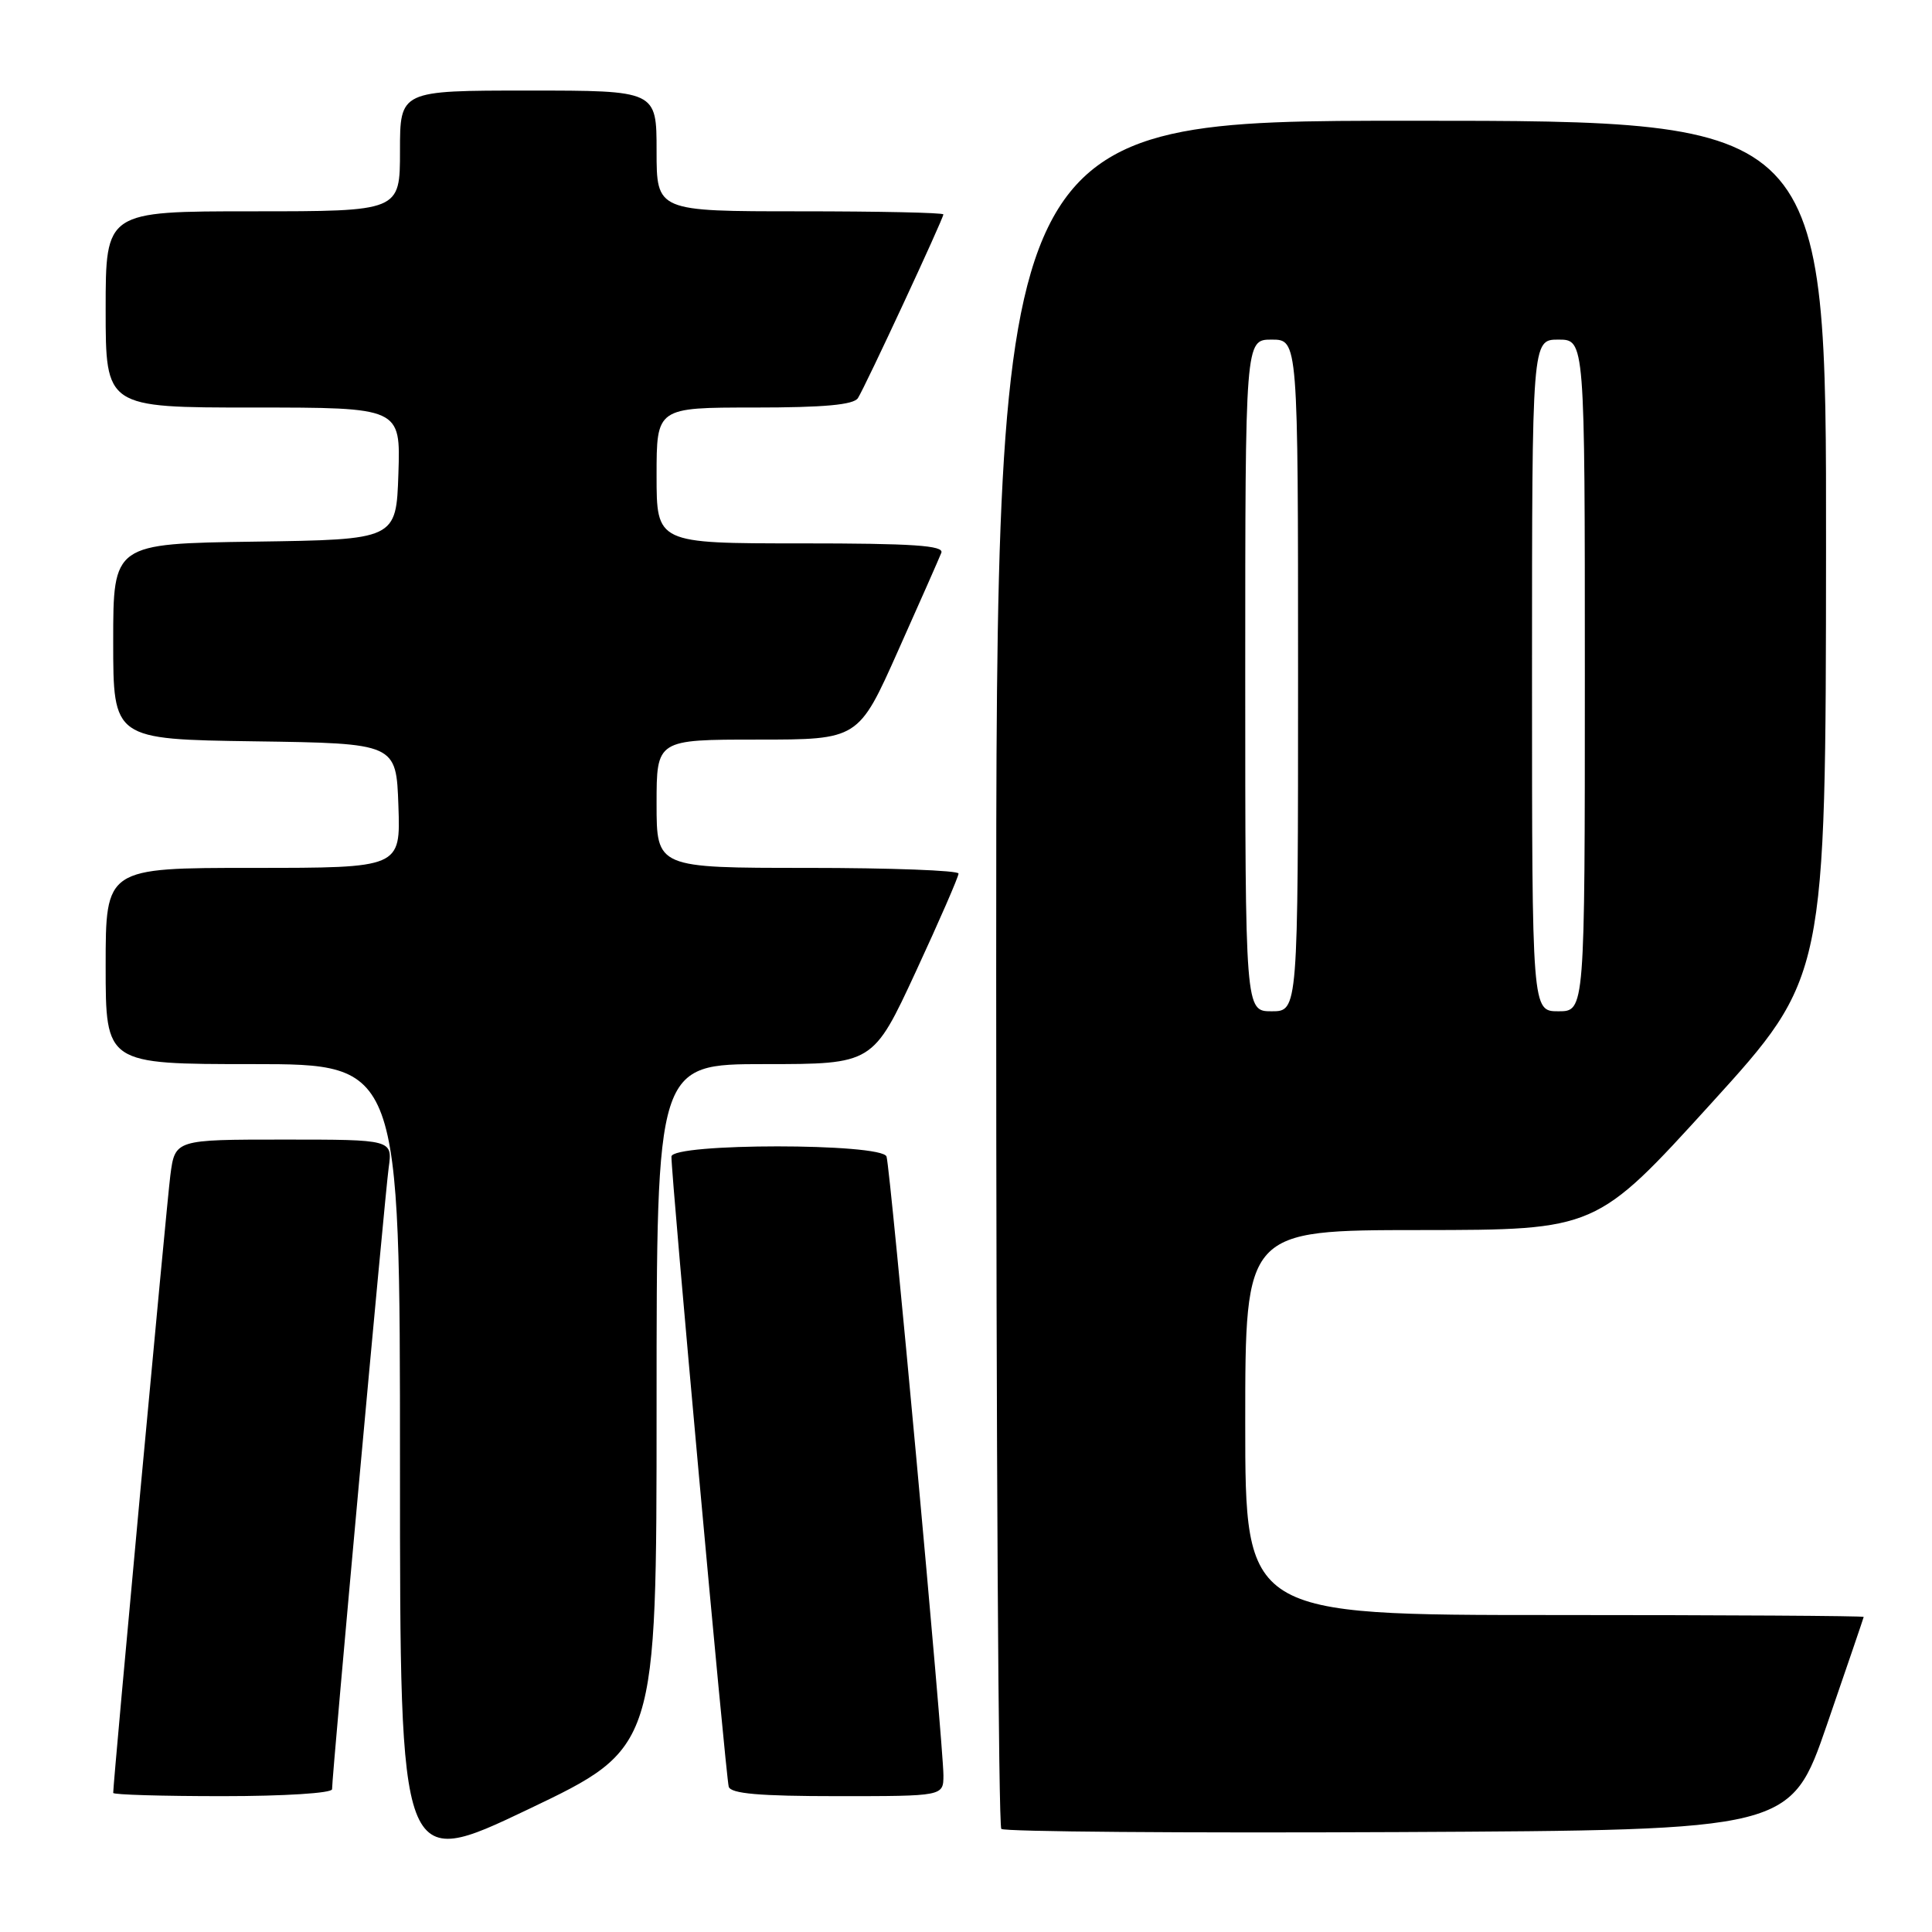 <?xml version="1.0" encoding="UTF-8" standalone="no"?>
<!DOCTYPE svg PUBLIC "-//W3C//DTD SVG 1.1//EN" "http://www.w3.org/Graphics/SVG/1.1/DTD/svg11.dtd" >
<svg xmlns="http://www.w3.org/2000/svg" xmlns:xlink="http://www.w3.org/1999/xlink" version="1.1" viewBox="0 0 256 256">
 <g >
 <path fill="currentColor"
d=" M 87.00 186.31 C 87.00 141.00 87.00 141.00 101.33 141.00 C 115.67 141.00 115.67 141.00 121.35 128.75 C 124.47 122.01 127.02 116.16 127.01 115.75 C 127.01 115.34 118.00 115.00 107.00 115.00 C 87.00 115.00 87.00 115.00 87.00 106.50 C 87.00 98.00 87.00 98.00 100.37 98.00 C 113.75 98.00 113.75 98.00 118.99 86.25 C 121.88 79.79 124.46 73.94 124.73 73.25 C 125.11 72.28 120.99 72.00 106.11 72.00 C 87.00 72.00 87.00 72.00 87.00 63.00 C 87.00 54.00 87.00 54.00 99.94 54.00 C 109.20 54.00 113.11 53.64 113.68 52.75 C 114.66 51.22 125.00 28.98 125.00 28.41 C 125.00 28.18 116.45 28.00 106.00 28.00 C 87.00 28.00 87.00 28.00 87.00 20.00 C 87.00 12.00 87.00 12.00 70.00 12.00 C 53.00 12.00 53.00 12.00 53.00 20.00 C 53.00 28.00 53.00 28.00 33.50 28.00 C 14.00 28.00 14.00 28.00 14.00 41.00 C 14.00 54.00 14.00 54.00 33.54 54.00 C 53.08 54.00 53.08 54.00 52.79 62.75 C 52.50 71.50 52.50 71.50 33.75 71.77 C 15.00 72.04 15.00 72.04 15.00 85.00 C 15.00 97.96 15.00 97.96 33.75 98.23 C 52.50 98.50 52.50 98.50 52.79 106.75 C 53.08 115.00 53.08 115.00 33.54 115.00 C 14.00 115.00 14.00 115.00 14.00 128.00 C 14.00 141.00 14.00 141.00 33.50 141.00 C 53.00 141.00 53.00 141.00 53.00 194.43 C 53.00 247.85 53.00 247.85 70.00 239.74 C 87.00 231.62 87.00 231.62 87.00 186.31 Z  M 242.09 228.50 C 244.74 220.80 246.93 214.39 246.95 214.25 C 246.98 214.11 228.55 214.00 206.00 214.00 C 165.00 214.00 165.00 214.00 165.00 188.50 C 165.00 163.00 165.00 163.00 188.25 162.99 C 211.50 162.97 211.50 162.97 226.71 146.24 C 241.92 129.50 241.92 129.50 241.96 72.75 C 242.00 16.00 242.00 16.00 187.00 16.00 C 132.00 16.00 132.00 16.00 132.00 128.83 C 132.00 190.89 132.30 241.97 132.68 242.34 C 133.05 242.71 156.73 242.90 185.31 242.76 C 237.27 242.50 237.27 242.50 242.09 228.50 Z  M 44.00 237.08 C 44.00 235.16 51.00 158.33 51.50 154.75 C 52.02 151.00 52.02 151.00 37.61 151.00 C 23.19 151.00 23.19 151.00 22.57 155.75 C 22.08 159.58 15.00 236.04 15.00 237.57 C 15.00 237.81 21.52 238.00 29.50 238.00 C 37.67 238.00 44.00 237.60 44.00 237.08 Z  M 125.01 235.25 C 125.02 231.42 117.98 154.79 117.47 153.25 C 116.88 151.45 89.01 151.45 88.97 153.25 C 88.91 155.54 96.18 235.48 96.56 236.75 C 96.84 237.67 100.61 238.00 110.97 238.00 C 125.00 238.00 125.00 238.00 125.01 235.25 Z  M 165.00 89.50 C 165.00 45.00 165.00 45.00 168.50 45.00 C 172.00 45.00 172.00 45.00 172.00 89.50 C 172.00 134.00 172.00 134.00 168.50 134.00 C 165.00 134.00 165.00 134.00 165.00 89.50 Z  M 203.00 89.50 C 203.00 45.00 203.00 45.00 206.50 45.00 C 210.00 45.00 210.00 45.00 210.00 89.50 C 210.00 134.00 210.00 134.00 206.50 134.00 C 203.00 134.00 203.00 134.00 203.00 89.50 Z "/>
</g>
</svg>